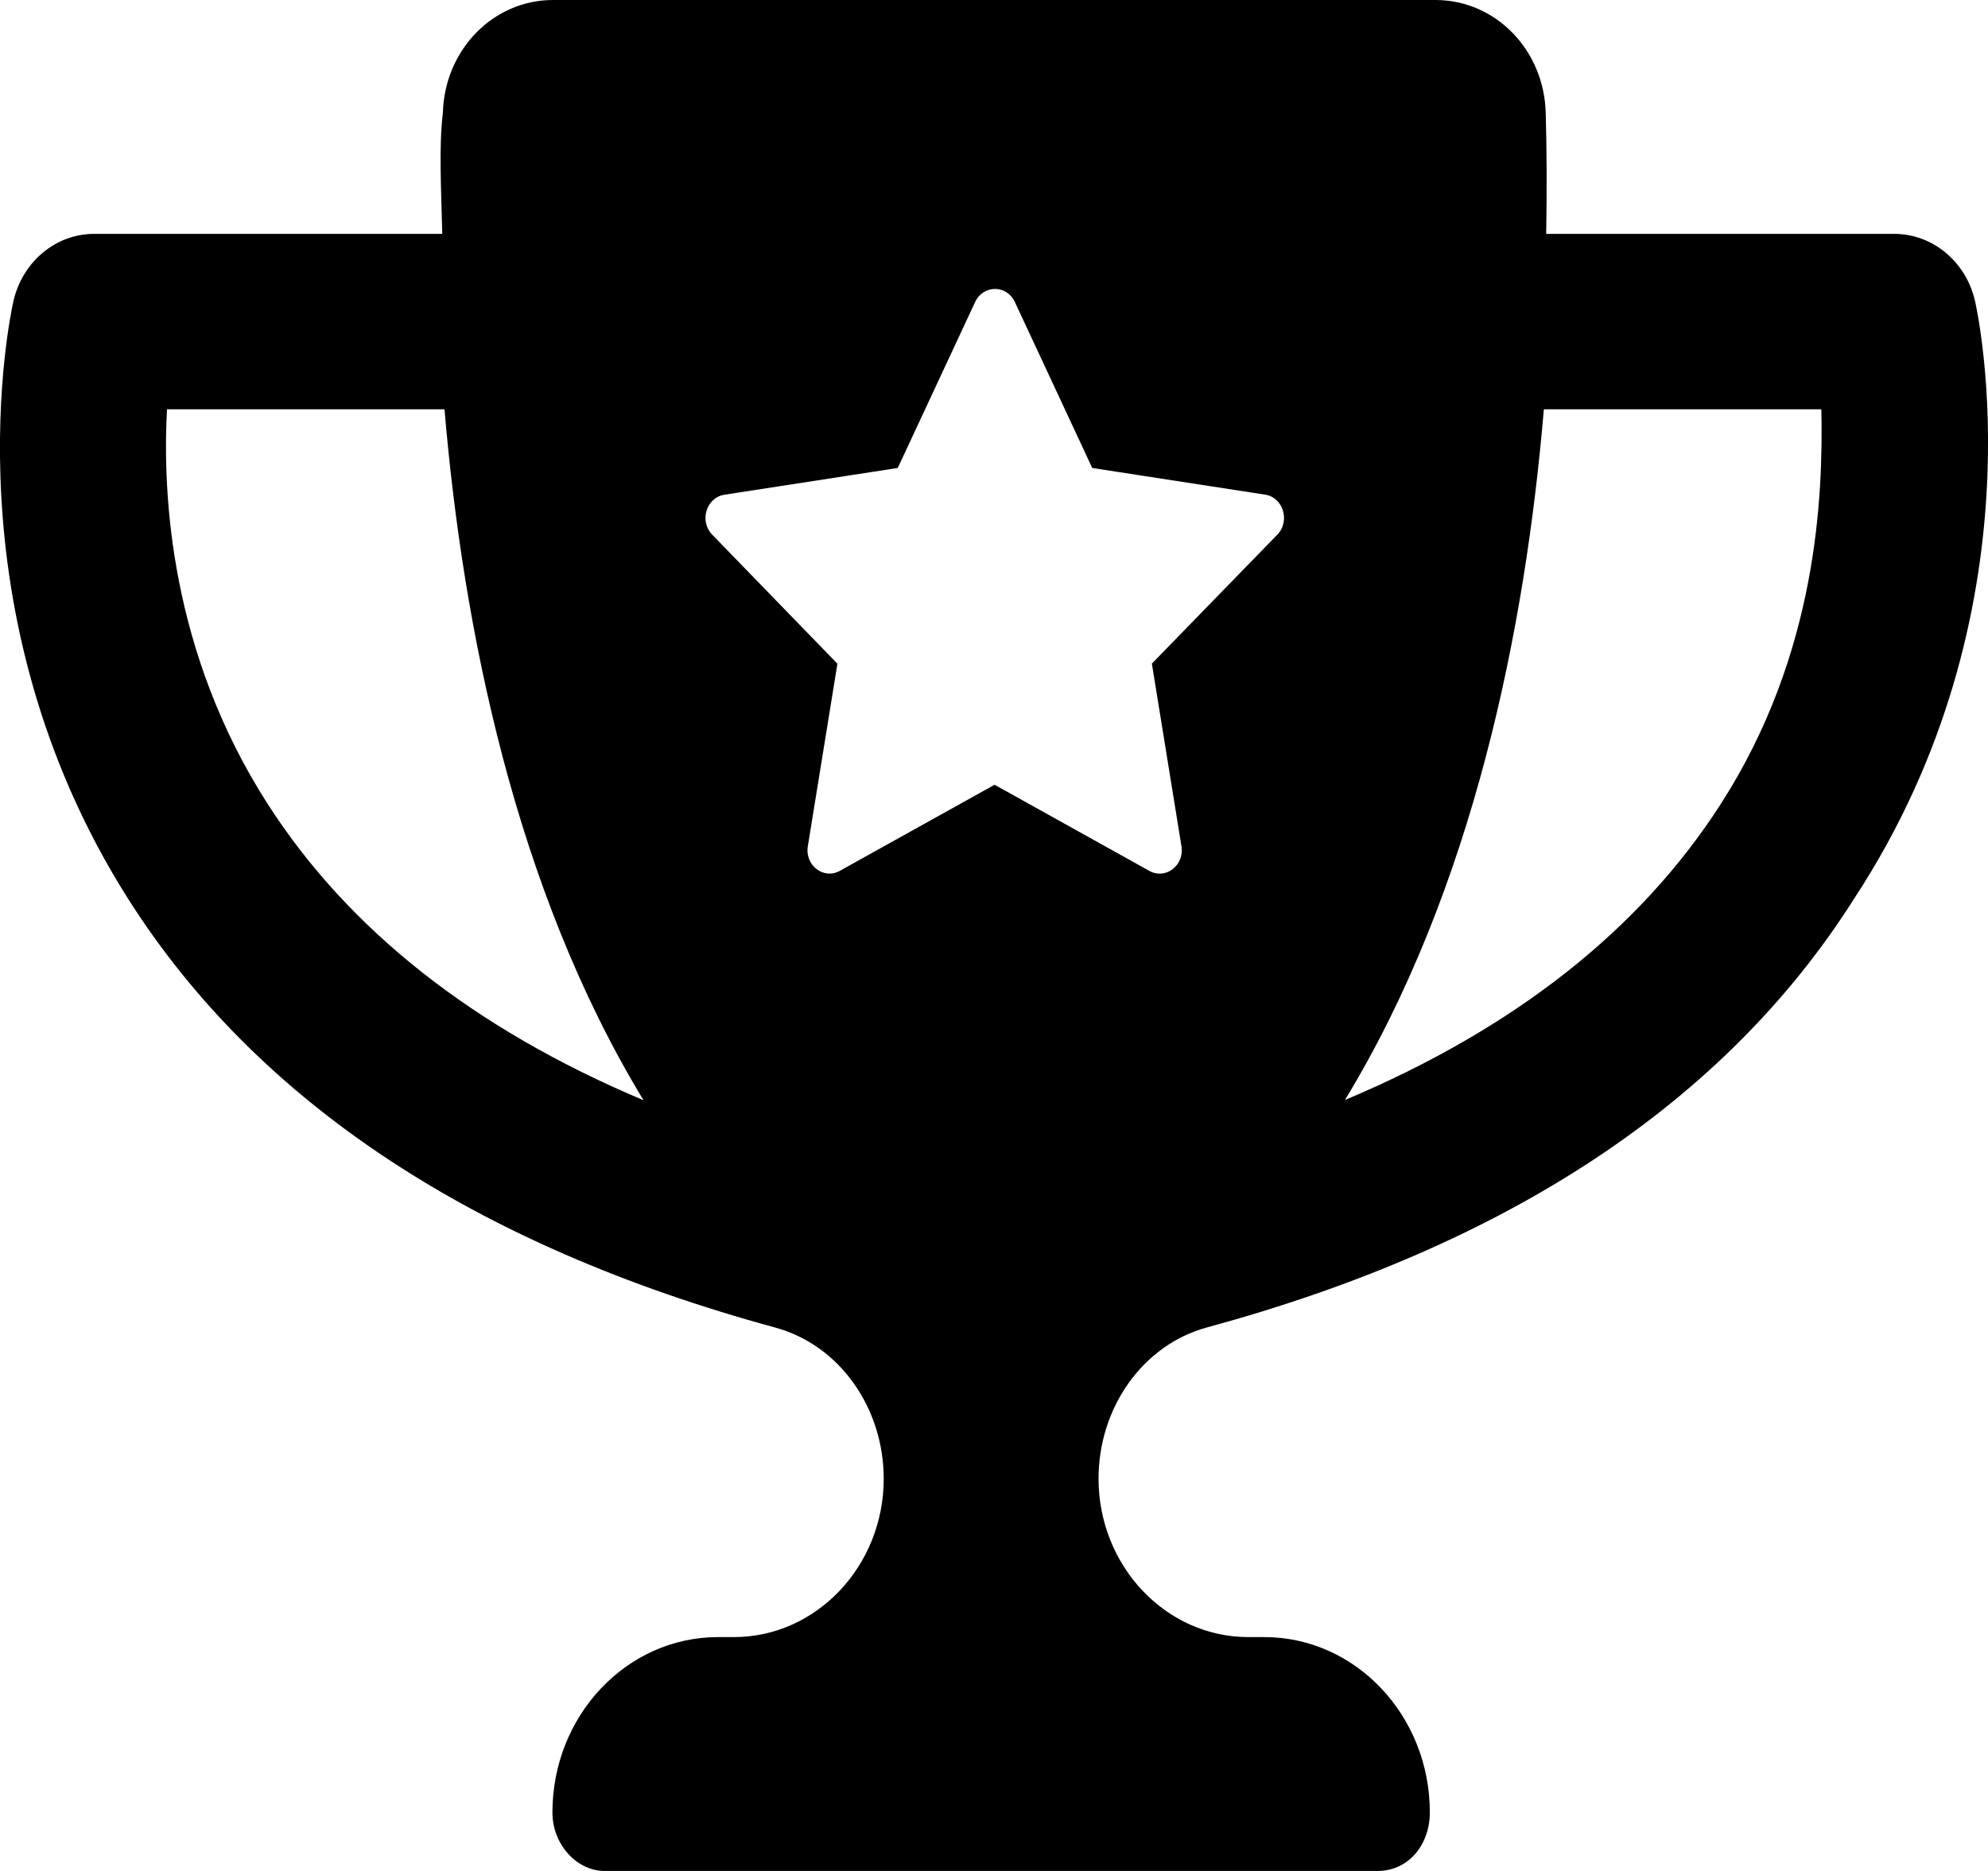 <svg width="17" height="16" viewBox="0 0 17 16" fill="none" xmlns="http://www.w3.org/2000/svg">
<path d="M16.889 2.574C16.812 2.237 16.526 2 16.198 2H13.222C13.229 1.611 13.226 1.259 13.218 0.968C13.205 0.426 12.788 0 12.275 0H4.729C4.217 0 3.801 0.426 3.787 0.968C3.752 1.259 3.773 1.611 3.782 2H0.805C0.477 2 0.193 2.237 0.115 2.574C0.091 2.681 -0.464 5.225 1.094 7.684C2.2 9.429 4.064 10.654 6.629 11.353C7.182 11.503 7.557 12.043 7.557 12.646C7.557 13.391 6.982 14 6.276 14H6.14C5.358 14 4.724 14.672 4.724 15.5C4.724 15.776 4.935 16 5.169 16H11.782C12.043 16 12.227 15.776 12.227 15.5C12.227 14.672 11.593 14 10.811 14H10.674C9.969 14 9.394 13.391 9.394 12.645C9.394 12.042 9.769 11.502 10.321 11.352C12.888 10.654 14.752 9.429 15.856 7.684C17.468 5.225 16.913 2.681 16.889 2.574ZM2.285 6.869C1.46 5.581 1.388 4.241 1.428 3.5H3.801C3.959 5.362 4.402 7.597 5.503 9.409C4.056 8.8 2.976 7.95 2.285 6.869ZM10.923 4.572L9.85 5.675L10.103 7.237C10.13 7.4 9.968 7.525 9.829 7.448L8.505 6.711L7.182 7.447C7.044 7.525 6.881 7.4 6.908 7.237L7.161 5.676L6.09 4.572C5.978 4.456 6.04 4.256 6.193 4.231L7.677 4.002L8.339 2.582C8.409 2.434 8.609 2.434 8.678 2.582L9.34 4.002L10.818 4.23C10.973 4.253 11.035 4.456 10.923 4.572ZM14.719 6.869C14.027 7.95 12.95 8.798 11.501 9.407C12.602 7.597 13.045 5.362 13.202 3.5H15.575C15.59 4.241 15.543 5.584 14.719 6.869Z" fill="#000"/>
</svg>
